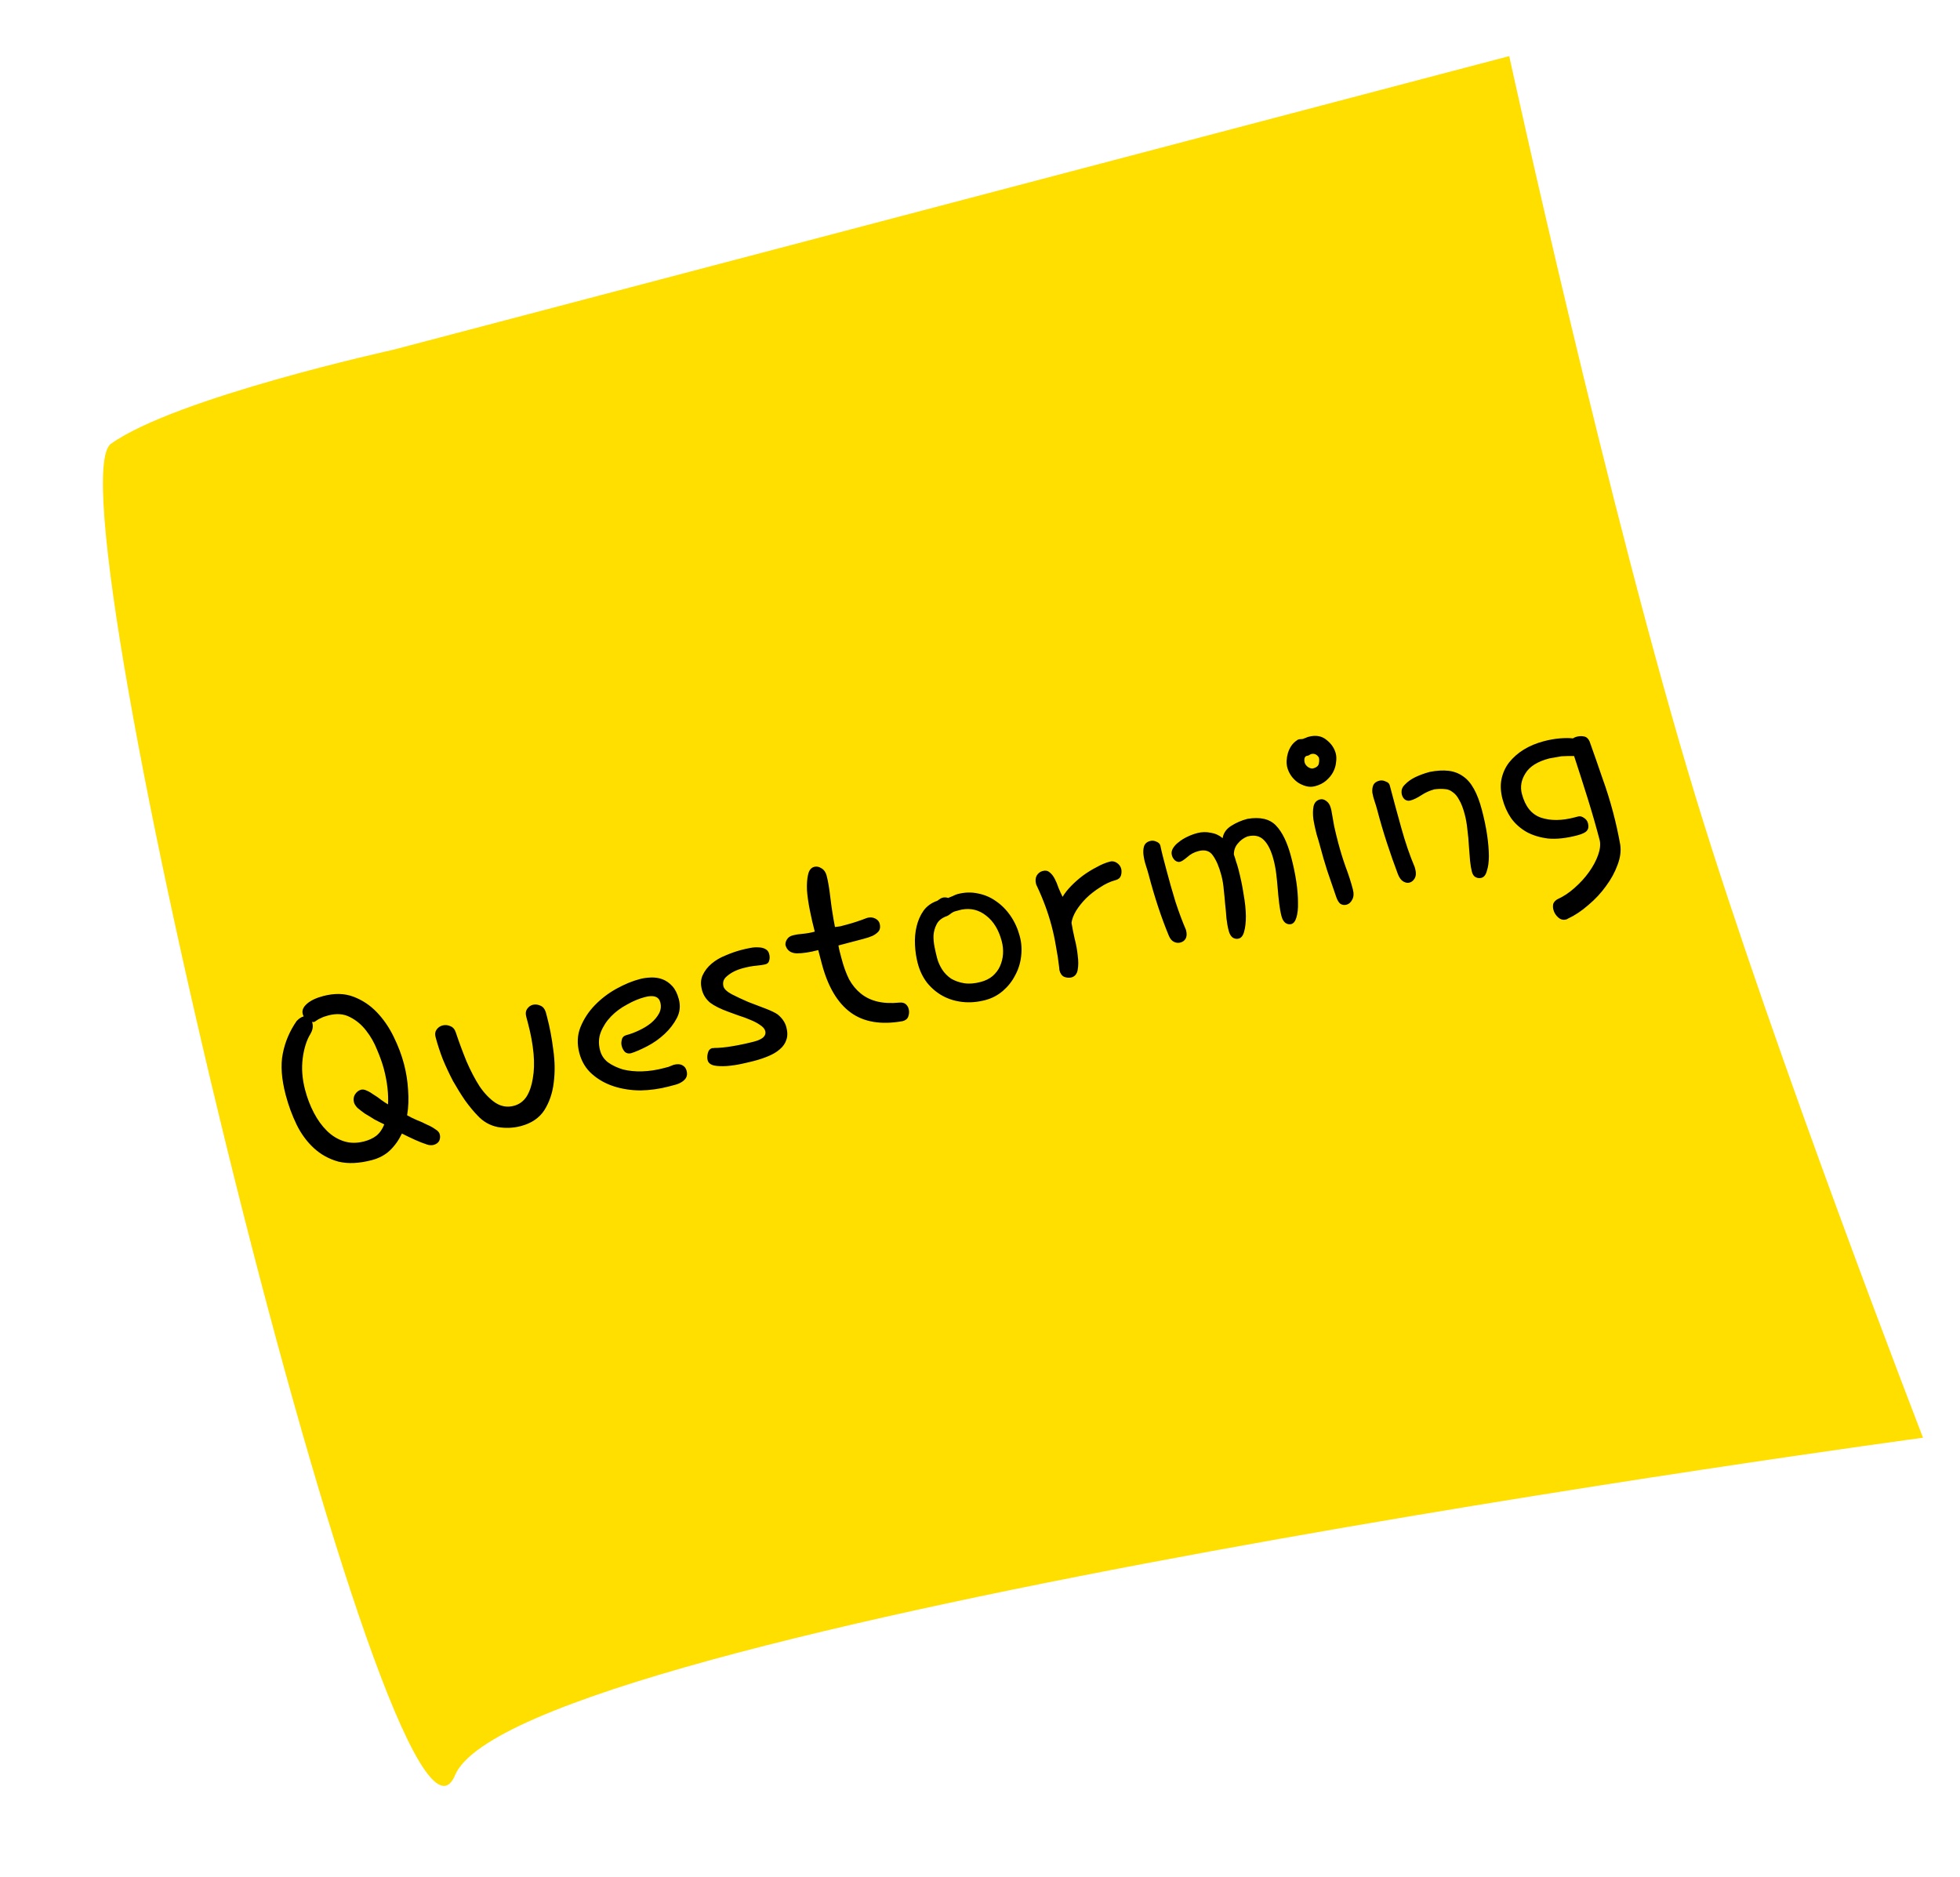 <svg width="212" height="203" viewBox="0 0 212 203" fill="none" xmlns="http://www.w3.org/2000/svg">
<g filter="url(#filter0_d)">
<path d="M49.219 188C55.938 172 208 151.5 208 151.5C208 151.5 191.865 109.844 183.5 82.5C174.024 51.526 163.243 2.069 163.243 2.069L42.5 33.837C42.5 33.837 19 39 12 44C5 49 42.5 204 49.219 188Z" fill="#FFDF00"/>
<path d="M46.132 119.77C45.751 119.646 45.334 119.482 44.882 119.277C44.429 119.072 43.959 118.847 43.471 118.602C43.135 119.313 42.699 119.926 42.161 120.441C41.642 120.926 40.997 121.27 40.228 121.473C38.854 121.834 37.648 121.89 36.611 121.64C35.591 121.36 34.703 120.872 33.946 120.174C33.19 119.476 32.569 118.631 32.083 117.638C31.592 116.621 31.199 115.554 30.905 114.436C30.445 112.688 30.339 111.197 30.587 109.961C30.828 108.702 31.328 107.524 32.086 106.428C32.34 106.162 32.595 105.995 32.851 105.928C32.809 105.864 32.773 105.774 32.742 105.658C32.644 105.285 32.798 104.921 33.202 104.565C33.607 104.21 34.194 103.931 34.962 103.729C36.174 103.41 37.264 103.434 38.232 103.802C39.201 104.17 40.046 104.732 40.768 105.489C41.49 106.245 42.097 107.132 42.589 108.148C43.074 109.142 43.443 110.116 43.694 111.071C43.939 112.003 44.088 112.947 44.141 113.905C44.217 114.856 44.181 115.762 44.034 116.623C44.328 116.795 44.672 116.966 45.066 117.136C45.453 117.283 45.82 117.448 46.167 117.631C46.531 117.784 46.837 117.953 47.085 118.137C47.35 118.291 47.51 118.473 47.565 118.683C47.632 118.939 47.609 119.182 47.495 119.411C47.375 119.617 47.175 119.757 46.895 119.831C46.663 119.892 46.408 119.872 46.132 119.77ZM41.566 117.609C41.225 117.449 40.866 117.27 40.49 117.07C40.131 116.84 39.789 116.631 39.466 116.443C39.159 116.224 38.894 116.02 38.669 115.83C38.462 115.611 38.334 115.408 38.285 115.221C38.205 114.919 38.243 114.635 38.397 114.37C38.575 114.099 38.792 113.93 39.048 113.862C39.235 113.813 39.442 113.846 39.672 113.96C39.924 114.068 40.174 114.214 40.422 114.398C40.687 114.552 40.946 114.733 41.2 114.94C41.477 115.141 41.733 115.31 41.969 115.448C42.003 114.916 41.984 114.323 41.912 113.669C41.84 113.016 41.711 112.34 41.528 111.641C41.362 111.012 41.117 110.317 40.792 109.555C40.49 108.788 40.096 108.094 39.609 107.475C39.117 106.833 38.526 106.34 37.839 105.998C37.174 105.65 36.399 105.592 35.514 105.825C35.164 105.917 34.903 106.011 34.729 106.107C34.548 106.179 34.406 106.254 34.302 106.331C34.215 106.379 34.151 106.42 34.111 106.456C34.093 106.485 34.05 106.509 33.98 106.528C33.887 106.552 33.811 106.547 33.752 106.513L33.789 106.653C33.887 107.025 33.816 107.418 33.575 107.83C33.157 108.513 32.879 109.395 32.74 110.478C32.602 111.561 32.689 112.696 33.001 113.884C33.234 114.769 33.551 115.595 33.952 116.361C34.353 117.128 34.822 117.776 35.361 118.307C35.899 118.838 36.508 119.213 37.189 119.433C37.869 119.652 38.605 119.658 39.397 119.45C39.91 119.315 40.343 119.114 40.696 118.846C41.066 118.55 41.356 118.137 41.566 117.609ZM59.032 105.466L59.18 106.025C59.468 107.12 59.69 108.295 59.845 109.549C60.024 110.797 60.039 111.989 59.889 113.124C59.757 114.23 59.418 115.216 58.874 116.081C58.323 116.924 57.477 117.495 56.336 117.795C55.52 118.01 54.682 118.043 53.822 117.896C52.978 117.72 52.26 117.311 51.668 116.669C51.224 116.213 50.768 115.661 50.298 115.012C49.852 114.358 49.42 113.662 49.002 112.925C48.601 112.159 48.232 111.371 47.895 110.563C47.581 109.749 47.32 108.946 47.111 108.154C47.032 107.851 47.063 107.594 47.207 107.382C47.367 107.14 47.588 106.983 47.867 106.909C48.147 106.836 48.428 106.861 48.709 106.986C48.985 107.088 49.181 107.311 49.296 107.654C49.648 108.707 50.035 109.751 50.456 110.786C50.901 111.815 51.377 112.723 51.883 113.512C52.407 114.271 52.972 114.857 53.579 115.27C54.209 115.677 54.874 115.789 55.573 115.605C56.155 115.452 56.615 115.119 56.954 114.606C57.286 114.071 57.512 113.413 57.631 112.635C57.773 111.85 57.8 110.959 57.712 109.961C57.617 108.939 57.423 107.87 57.129 106.751L56.917 105.948C56.832 105.622 56.861 105.352 57.004 105.14C57.165 104.899 57.373 104.744 57.629 104.677C57.886 104.61 58.155 104.638 58.437 104.763C58.712 104.865 58.911 105.099 59.032 105.466ZM72.862 111.168C73.258 111.064 73.574 111.08 73.809 111.218C74.039 111.332 74.19 111.529 74.264 111.808C74.343 112.111 74.323 112.365 74.203 112.571C74.1 112.748 73.941 112.902 73.727 113.033C73.535 113.158 73.3 113.257 73.02 113.331C72.764 113.398 72.531 113.46 72.322 113.515C71.343 113.772 70.334 113.913 69.294 113.938C68.272 113.933 67.312 113.787 66.414 113.5C65.517 113.213 64.728 112.773 64.049 112.179C63.37 111.586 62.908 110.823 62.663 109.891C62.399 108.889 62.44 107.957 62.786 107.094C63.149 106.201 63.674 105.403 64.36 104.699C65.047 103.996 65.826 103.405 66.696 102.927C67.567 102.449 68.398 102.105 69.19 101.897C69.586 101.793 69.994 101.735 70.415 101.724C70.859 101.707 71.274 101.772 71.662 101.919C72.049 102.066 72.4 102.31 72.714 102.651C73.028 102.992 73.264 103.465 73.424 104.071C73.614 104.793 73.543 105.472 73.212 106.107C72.881 106.742 72.435 107.32 71.875 107.841C71.314 108.362 70.695 108.799 70.016 109.152C69.336 109.505 68.755 109.758 68.272 109.91C68.016 109.977 67.793 109.936 67.604 109.787C67.433 109.608 67.313 109.39 67.246 109.134C67.191 108.924 67.194 108.699 67.255 108.459C67.31 108.195 67.478 108.027 67.757 107.953C68.2 107.837 68.653 107.667 69.118 107.445C69.606 107.217 70.035 106.955 70.406 106.658C70.793 106.332 71.087 105.981 71.287 105.605C71.486 105.228 71.531 104.83 71.421 104.411C71.255 103.782 70.695 103.593 69.74 103.845C69.111 104.01 68.472 104.278 67.822 104.648C67.166 104.995 66.593 105.42 66.102 105.923C65.612 106.425 65.239 106.996 64.984 107.636C64.746 108.247 64.719 108.902 64.903 109.601C65.044 110.136 65.332 110.571 65.769 110.905C66.229 111.232 66.769 111.488 67.391 111.673C68.03 111.829 68.72 111.897 69.462 111.876C70.227 111.849 70.994 111.734 71.763 111.532C71.949 111.483 72.135 111.434 72.322 111.385C72.502 111.313 72.682 111.24 72.862 111.168ZM78.634 101.579C78.264 101.876 78.137 102.246 78.253 102.688C78.327 102.968 78.625 103.25 79.149 103.536C79.696 103.816 80.292 104.095 80.938 104.373C81.602 104.622 82.238 104.865 82.849 105.103C83.46 105.341 83.889 105.552 84.136 105.736C84.615 106.133 84.921 106.588 85.056 107.101C85.197 107.636 85.194 108.098 85.047 108.485C84.923 108.867 84.687 109.203 84.34 109.493C84.017 109.778 83.608 110.022 83.114 110.227C82.643 110.426 82.139 110.595 81.604 110.736C81.231 110.834 80.774 110.942 80.232 111.06C79.69 111.178 79.15 111.257 78.613 111.299C78.1 111.334 77.646 111.317 77.254 111.246C76.856 111.151 76.62 110.964 76.546 110.685C76.485 110.452 76.49 110.189 76.563 109.896C76.635 109.603 76.799 109.422 77.056 109.355C77.079 109.349 77.105 109.354 77.135 109.371C77.158 109.365 77.193 109.356 77.24 109.344C77.789 109.349 78.469 109.282 79.279 109.144C80.09 109.005 80.868 108.838 81.613 108.642C82.009 108.537 82.32 108.393 82.545 108.209C82.765 108.002 82.841 107.771 82.773 107.514C82.712 107.281 82.531 107.067 82.231 106.872C81.924 106.654 81.563 106.463 81.146 106.299C80.752 106.128 80.339 105.975 79.905 105.841C79.494 105.699 79.136 105.569 78.831 105.451C77.95 105.134 77.277 104.801 76.811 104.45C76.362 104.07 76.068 103.612 75.927 103.076C75.767 102.47 75.79 101.941 75.995 101.489C76.217 101.007 76.542 100.585 76.97 100.224C77.398 99.862 77.894 99.57 78.457 99.347C79.039 99.094 79.609 98.894 80.168 98.747C80.494 98.661 80.823 98.587 81.156 98.525C81.488 98.462 81.794 98.444 82.075 98.469C82.35 98.472 82.59 98.533 82.796 98.653C82.996 98.75 83.129 98.927 83.197 99.183C83.264 99.439 83.264 99.676 83.197 99.893C83.153 100.104 83.014 100.24 82.781 100.301C82.572 100.356 82.248 100.404 81.81 100.445C81.396 100.479 80.921 100.567 80.385 100.708C79.663 100.898 79.079 101.188 78.634 101.579ZM97.624 106.447C95.292 106.861 93.416 106.545 91.995 105.499C90.574 104.453 89.539 102.696 88.889 100.226L88.503 98.759C87.594 98.998 86.816 99.115 86.167 99.112C85.512 99.085 85.108 98.78 84.955 98.197C84.947 97.975 85.005 97.773 85.132 97.591C85.252 97.385 85.463 97.242 85.766 97.162C86.046 97.088 86.393 97.035 86.807 97C87.222 96.966 87.662 96.888 88.128 96.765C87.932 96.019 87.756 95.256 87.6 94.475C87.438 93.671 87.333 92.939 87.284 92.279C87.258 91.614 87.298 91.055 87.403 90.604C87.503 90.129 87.727 89.846 88.077 89.754C88.333 89.687 88.597 89.742 88.867 89.92C89.132 90.074 89.314 90.338 89.412 90.711C89.565 91.293 89.7 92.092 89.818 93.107C89.936 94.122 90.101 95.175 90.313 96.265C90.505 96.239 90.698 96.213 90.89 96.188C91.1 96.132 91.309 96.077 91.519 96.022C91.892 95.924 92.261 95.814 92.628 95.693C93.018 95.566 93.405 95.426 93.789 95.276C94.115 95.19 94.407 95.213 94.666 95.344C94.924 95.475 95.085 95.657 95.146 95.89C95.232 96.216 95.203 96.485 95.059 96.697C94.91 96.886 94.693 97.055 94.408 97.205C94.141 97.325 93.809 97.437 93.413 97.541C93.041 97.639 92.668 97.737 92.295 97.835L90.688 98.258C90.732 98.521 90.784 98.769 90.846 99.001C90.907 99.234 90.968 99.467 91.03 99.7C91.25 100.539 91.519 101.278 91.837 101.916C92.172 102.526 92.593 103.038 93.1 103.452C93.608 103.867 94.207 104.157 94.899 104.324C95.59 104.491 96.397 104.528 97.319 104.435C97.588 104.414 97.802 104.47 97.961 104.602C98.12 104.734 98.228 104.905 98.283 105.115C98.356 105.395 98.342 105.672 98.24 105.948C98.156 106.195 97.951 106.361 97.624 106.447ZM101.373 93.43C101.622 93.24 101.816 93.126 101.956 93.089C102.143 93.04 102.344 93.049 102.561 93.117C102.718 93.051 102.887 92.981 103.067 92.909C103.264 92.807 103.433 92.738 103.573 92.701C104.342 92.499 105.083 92.478 105.798 92.639C106.507 92.776 107.153 93.055 107.737 93.474C108.343 93.887 108.87 94.421 109.316 95.076C109.762 95.731 110.093 96.466 110.307 97.281C110.497 98.003 110.541 98.739 110.44 99.488C110.355 100.208 110.136 100.888 109.781 101.529C109.45 102.165 109.01 102.716 108.461 103.185C107.911 103.653 107.287 103.979 106.588 104.163C105.726 104.39 104.898 104.458 104.102 104.369C103.306 104.279 102.588 104.057 101.946 103.703C101.305 103.348 100.744 102.873 100.264 102.277C99.806 101.675 99.474 100.978 99.265 100.186C99.1 99.557 99.001 98.898 98.969 98.209C98.931 97.497 98.99 96.821 99.146 96.183C99.302 95.544 99.552 94.98 99.896 94.491C100.264 93.995 100.756 93.642 101.373 93.43ZM102.271 95.136C101.8 95.335 101.476 95.619 101.299 95.99C101.117 96.337 101.008 96.726 100.972 97.159C100.96 97.586 101 98.024 101.093 98.472C101.18 98.898 101.27 99.285 101.362 99.635C101.472 100.054 101.655 100.467 101.912 100.872C102.162 101.255 102.484 101.581 102.879 101.851C103.291 102.091 103.757 102.255 104.278 102.342C104.8 102.429 105.398 102.384 106.073 102.206C106.586 102.071 107.016 101.858 107.363 101.568C107.727 101.248 107.994 100.891 108.165 100.498C108.352 100.075 108.461 99.635 108.49 99.179C108.52 98.723 108.473 98.262 108.351 97.796C108.032 96.585 107.48 95.671 106.695 95.056C105.905 94.417 105.011 94.191 104.014 94.379L103.35 94.553C103.164 94.602 102.978 94.701 102.793 94.849C102.608 94.998 102.434 95.093 102.271 95.136ZM114.574 100.717C114.482 99.894 114.364 99.115 114.221 98.381C114.095 97.617 113.937 96.874 113.747 96.152C113.373 94.731 112.847 93.3 112.169 91.859C112.127 91.796 112.091 91.706 112.06 91.589C111.975 91.263 111.997 90.971 112.128 90.712C112.283 90.447 112.5 90.278 112.78 90.204C113.082 90.125 113.331 90.171 113.526 90.344C113.744 90.511 113.931 90.748 114.087 91.056C114.237 91.34 114.372 91.666 114.493 92.032C114.632 92.37 114.779 92.692 114.935 93C115.158 92.617 115.466 92.225 115.858 91.823C116.25 91.421 116.675 91.047 117.133 90.703C117.613 90.352 118.106 90.048 118.611 89.791C119.11 89.51 119.593 89.308 120.059 89.186C120.315 89.118 120.564 89.165 120.805 89.326C121.047 89.486 121.201 89.695 121.269 89.951C121.33 90.184 121.322 90.435 121.243 90.705C121.158 90.951 120.965 91.115 120.662 91.194C120.103 91.341 119.548 91.599 118.997 91.968C118.441 92.314 117.934 92.709 117.478 93.153C117.045 93.59 116.68 94.048 116.382 94.525C116.107 94.995 115.946 95.424 115.898 95.81C115.974 96.288 116.087 96.857 116.235 97.515C116.4 98.144 116.513 98.762 116.573 99.369C116.65 99.946 116.648 100.458 116.566 100.903C116.484 101.348 116.256 101.619 115.883 101.717C115.65 101.779 115.396 101.758 115.12 101.657C114.868 101.549 114.695 101.32 114.603 100.971C114.579 100.877 114.569 100.793 114.574 100.717ZM132.245 86.652C132.326 86.108 132.633 85.666 133.166 85.326C133.7 84.987 134.281 84.734 134.91 84.569C136.292 84.33 137.326 84.568 138.012 85.284C138.699 86 139.245 87.127 139.649 88.665C139.9 89.62 140.09 90.529 140.217 91.392C140.339 92.232 140.397 92.976 140.394 93.625C140.413 94.267 140.356 94.805 140.221 95.24C140.103 95.644 139.916 95.88 139.66 95.948C139.45 96.003 139.239 95.959 139.027 95.815C138.838 95.665 138.701 95.428 138.615 95.102C138.505 94.682 138.42 94.219 138.361 93.711C138.296 93.18 138.243 92.646 138.201 92.109C138.16 91.572 138.107 91.038 138.042 90.507C137.977 89.977 137.88 89.466 137.751 88.977C137.494 87.999 137.146 87.293 136.708 86.86C136.265 86.404 135.67 86.274 134.924 86.47C134.517 86.627 134.173 86.88 133.891 87.228C133.603 87.553 133.459 87.952 133.459 88.425C133.543 88.652 133.619 88.894 133.687 89.15C133.777 89.4 133.859 89.665 133.933 89.944C134.184 90.9 134.377 91.82 134.51 92.707C134.667 93.587 134.75 94.375 134.758 95.07C134.761 95.742 134.698 96.306 134.569 96.764C134.457 97.192 134.262 97.442 133.982 97.516C133.749 97.577 133.527 97.536 133.315 97.393C133.126 97.243 132.989 97.005 132.903 96.679C132.792 96.26 132.711 95.808 132.658 95.324C132.623 94.81 132.576 94.299 132.517 93.792C132.475 93.255 132.425 92.732 132.366 92.225C132.324 91.688 132.239 91.175 132.11 90.685C131.871 89.777 131.573 89.071 131.217 88.567C130.877 88.033 130.346 87.862 129.624 88.052C129.158 88.174 128.755 88.392 128.414 88.706C128.067 88.997 127.812 89.164 127.649 89.207C127.462 89.256 127.275 89.205 127.086 89.056C126.921 88.9 126.81 88.717 126.755 88.508C126.688 88.251 126.723 88.005 126.86 87.77C127.014 87.505 127.228 87.275 127.5 87.079C127.766 86.859 128.076 86.665 128.431 86.498C128.785 86.33 129.137 86.2 129.486 86.108C129.975 85.979 130.457 85.964 130.932 86.064C131.423 86.134 131.861 86.33 132.245 86.652ZM125.506 87.454C125.593 87.879 125.695 88.313 125.812 88.756C125.922 89.175 126.035 89.606 126.152 90.049C126.464 91.237 126.797 92.407 127.15 93.56C127.52 94.683 127.898 95.692 128.283 96.587C128.387 96.983 128.371 97.299 128.233 97.534C128.113 97.74 127.925 97.877 127.669 97.944C127.436 98.005 127.204 97.979 126.975 97.865C126.746 97.751 126.565 97.537 126.433 97.223C126.023 96.235 125.636 95.191 125.272 94.091C124.908 92.991 124.57 91.847 124.257 90.659C124.178 90.356 124.074 90.01 123.947 89.62C123.819 89.23 123.733 88.854 123.687 88.493C123.642 88.131 123.659 87.815 123.737 87.546C123.833 87.246 124.055 87.051 124.405 86.959C124.638 86.898 124.869 86.924 125.098 87.038C125.321 87.129 125.457 87.267 125.506 87.454ZM144.004 83.633C144.099 84.181 144.199 84.752 144.306 85.347C144.436 85.936 144.58 86.533 144.74 87.138C144.967 88 145.228 88.853 145.525 89.697C145.845 90.534 146.112 91.361 146.327 92.176C146.449 92.642 146.425 93.022 146.253 93.316C146.105 93.604 145.902 93.782 145.646 93.849C145.413 93.911 145.194 93.881 144.988 93.761C144.799 93.612 144.644 93.353 144.522 92.987C144.177 91.957 143.856 91.02 143.559 90.177C143.279 89.304 143.023 88.424 142.79 87.539C142.698 87.19 142.57 86.75 142.406 86.221C142.259 85.662 142.144 85.131 142.062 84.63C141.997 84.099 142 83.637 142.071 83.245C142.16 82.823 142.39 82.563 142.763 82.465C142.996 82.404 143.222 82.457 143.44 82.623C143.681 82.784 143.848 83.039 143.94 83.388L144.004 83.633ZM140.231 76.107C140.312 76.036 140.387 75.991 140.457 75.973C140.55 75.948 140.635 75.939 140.711 75.944C140.81 75.942 140.883 75.936 140.93 75.923C141.04 75.869 141.142 75.83 141.235 75.806C141.322 75.758 141.424 75.719 141.54 75.688C142.309 75.486 142.947 75.592 143.455 76.006C143.986 76.415 144.328 76.91 144.481 77.492C144.555 77.772 144.564 78.093 144.51 78.456C144.48 78.813 144.373 79.165 144.19 79.512C144.025 79.829 143.78 80.13 143.456 80.415C143.133 80.699 142.726 80.906 142.237 81.034C141.911 81.12 141.587 81.118 141.264 81.029C140.942 80.939 140.645 80.806 140.374 80.628C140.097 80.427 139.86 80.19 139.664 79.918C139.462 79.622 139.321 79.323 139.241 79.02C139.119 78.554 139.141 78.025 139.309 77.433C139.501 76.835 139.808 76.393 140.231 76.107ZM141.548 77.704L141.268 77.777C141.164 77.854 141.104 77.957 141.088 78.086C141.072 78.215 141.079 78.338 141.11 78.454C141.165 78.664 141.299 78.84 141.511 78.984C141.717 79.104 141.89 79.145 142.029 79.109C142.379 79.017 142.584 78.851 142.646 78.61C142.701 78.347 142.704 78.122 142.655 77.935C142.44 77.593 142.158 77.468 141.809 77.56C141.762 77.573 141.675 77.62 141.548 77.704ZM151.946 80.871C152.257 80.54 152.645 80.264 153.11 80.042C153.598 79.814 154.11 79.629 154.646 79.488C155.403 79.339 156.078 79.298 156.669 79.367C157.26 79.436 157.785 79.634 158.245 79.961C158.698 80.265 159.093 80.722 159.427 81.331C159.756 81.917 160.043 82.676 160.288 83.608C160.539 84.563 160.729 85.472 160.856 86.336C160.977 87.175 161.039 87.931 161.042 88.603C161.038 89.252 160.966 89.781 160.824 90.192C160.713 90.62 160.517 90.871 160.238 90.944C160.028 91 159.823 90.979 159.624 90.882C159.424 90.785 159.284 90.585 159.204 90.282C159.125 89.98 159.058 89.586 159.006 89.102C158.97 88.588 158.928 88.051 158.881 87.49C158.85 86.901 158.796 86.317 158.719 85.74C158.659 85.133 158.565 84.585 158.436 84.096C158.258 83.42 158.059 82.899 157.838 82.534C157.635 82.139 157.397 81.853 157.127 81.675C156.873 81.468 156.582 81.358 156.255 81.344C155.921 81.307 155.55 81.318 155.142 81.375C154.653 81.504 154.185 81.714 153.739 82.006C153.293 82.298 152.895 82.49 152.545 82.582C152.336 82.637 152.139 82.601 151.957 82.475C151.797 82.342 151.69 82.171 151.635 81.962C151.592 81.799 151.584 81.626 151.611 81.445C151.655 81.234 151.767 81.043 151.946 80.871ZM150.316 80.926C150.721 82.464 151.143 84.022 151.583 85.6C152.017 87.154 152.496 88.548 153.019 89.78L153.084 90.025C153.188 90.421 153.163 90.751 153.008 91.016C152.871 91.251 152.686 91.4 152.453 91.461C152.243 91.516 152.021 91.475 151.785 91.338C151.55 91.2 151.357 90.94 151.206 90.556C150.795 89.468 150.399 88.34 150.016 87.17C149.634 86 149.277 84.787 148.946 83.528C148.879 83.272 148.79 82.984 148.681 82.664C148.572 82.344 148.492 82.041 148.442 81.756C148.409 81.441 148.438 81.171 148.529 80.948C148.637 80.696 148.854 80.526 149.18 80.441C149.413 80.379 149.644 80.406 149.873 80.52C150.12 80.604 150.267 80.74 150.316 80.926ZM175.251 87.368C175.352 88.039 175.256 88.762 174.962 89.537C174.674 90.335 174.254 91.105 173.702 91.848C173.173 92.585 172.542 93.262 171.807 93.879C171.079 94.518 170.337 95.013 169.582 95.361C169.542 95.396 169.475 95.426 169.382 95.451C169.079 95.53 168.797 95.455 168.537 95.225C168.278 94.994 168.105 94.716 168.019 94.389C167.964 94.18 167.958 93.97 168.002 93.759C168.076 93.565 168.22 93.403 168.435 93.271C169.103 92.971 169.729 92.557 170.312 92.03C170.919 91.497 171.441 90.924 171.878 90.311C172.314 89.698 172.64 89.089 172.854 88.484C173.069 87.88 173.13 87.353 173.036 86.905C172.626 85.344 172.186 83.816 171.718 82.32C171.244 80.8 170.758 79.284 170.26 77.771C170.008 77.763 169.772 77.763 169.55 77.771C169.328 77.78 169.106 77.788 168.884 77.797L167.564 78.032C166.306 78.363 165.45 78.9 164.998 79.641C164.539 80.36 164.411 81.104 164.614 81.872C164.969 83.224 165.654 84.077 166.67 84.433C167.708 84.782 168.926 84.773 170.324 84.405L170.708 84.304C170.895 84.255 171.094 84.302 171.306 84.446C171.541 84.583 171.693 84.78 171.76 85.036C171.852 85.385 171.812 85.658 171.639 85.853C171.489 86.041 171.146 86.206 170.611 86.347C169.423 86.66 168.369 86.775 167.451 86.693C166.55 86.581 165.764 86.34 165.093 85.968C164.417 85.573 163.861 85.072 163.427 84.464C163.016 83.849 162.713 83.169 162.517 82.424C162.315 81.655 162.277 80.943 162.403 80.287C162.546 79.602 162.822 78.993 163.231 78.463C163.662 77.925 164.188 77.463 164.809 77.076C165.452 76.682 166.182 76.378 166.997 76.164C167.58 76.011 168.151 75.91 168.711 75.862C169.272 75.815 169.745 75.815 170.131 75.862C170.259 75.779 170.392 75.719 170.532 75.682C170.812 75.609 171.083 75.6 171.347 75.655C171.61 75.71 171.808 75.894 171.941 76.208C172.413 77.529 172.867 78.829 173.303 80.109C173.757 81.36 174.149 82.614 174.48 83.872C174.633 84.454 174.775 85.04 174.905 85.628C175.029 86.194 175.144 86.773 175.251 87.368Z" fill="black"/>
</g>
<defs>
<filter id="filter0_d" x="0.304" y="0.584" width="211.696" height="202.062" filterUnits="userSpaceOnUse" color-interpolation-filters="sRGB">
<feFlood flood-opacity="0" result="BackgroundImageFix"/>
<feColorMatrix in="SourceAlpha" type="matrix" values="0 0 0 0 0 0 0 0 0 0 0 0 0 0 0 0 0 0 127 0"/>
<feOffset dy="4"/>
<feGaussianBlur stdDeviation="2"/>
<feColorMatrix type="matrix" values="0 0 0 0 0 0 0 0 0 0 0 0 0 0 0 0 0 0 0.25 0"/>
<feBlend mode="normal" in2="BackgroundImageFix" result="effect1_dropShadow"/>
<feBlend mode="normal" in="SourceGraphic" in2="effect1_dropShadow" result="shape"/>
</filter>
</defs>
</svg>
